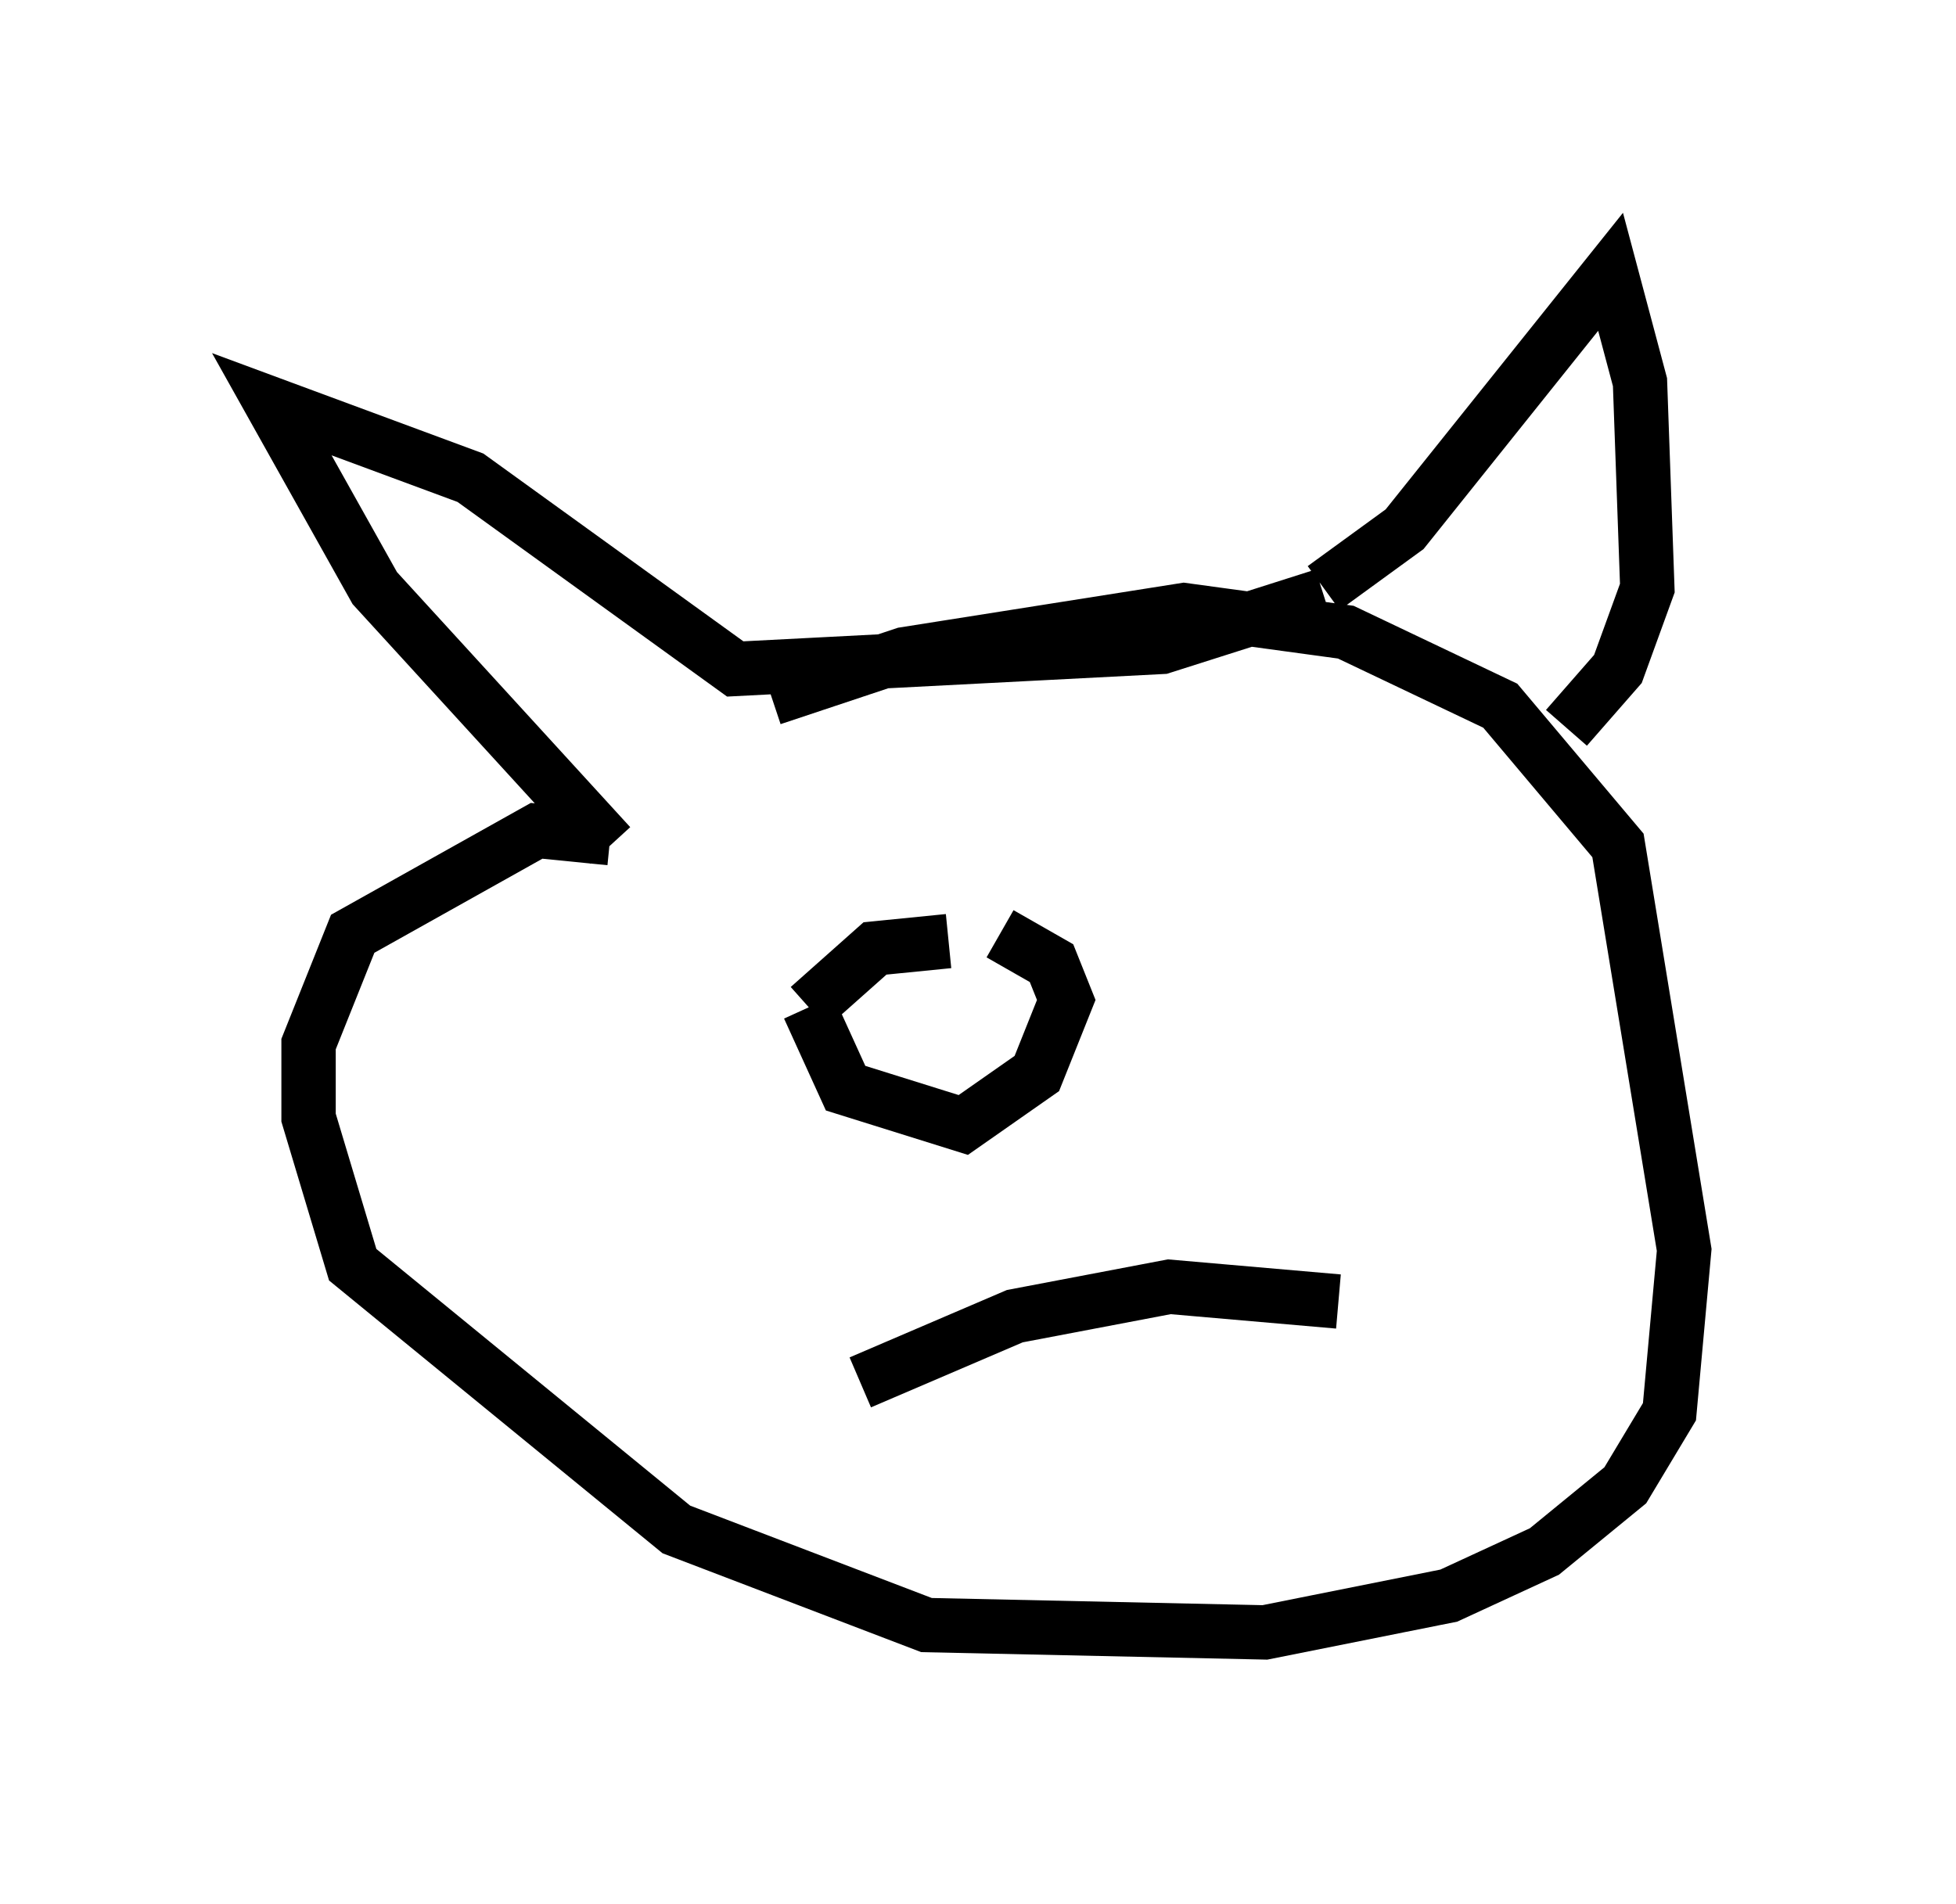 <?xml version="1.0" encoding="utf-8" ?>
<svg baseProfile="full" height="35.034" version="1.1" width="35.981" xmlns="http://www.w3.org/2000/svg" xmlns:ev="http://www.w3.org/2001/xml-events" xmlns:xlink="http://www.w3.org/1999/xlink"><defs /><rect fill="white" height="35.034" width="35.981" x="0" y="0" /><path d="M11.495, 14.743 m2.706, -1.894 l2.436, -0.812 5.142, -0.812 l2.977, 0.406 2.842, 1.353 l2.165, 2.571 1.218, 7.442 l-0.271, 2.977 -0.812, 1.353 l-1.488, 1.218 -1.759, 0.812 l-3.383, 0.677 -6.225, -0.135 l-4.601, -1.759 -5.954, -4.871 l-0.812, -2.706 0.0, -1.353 l0.812, -2.03 3.383, -1.894 l1.353, 0.135 m0.0, 0.135 l-4.33, -4.736 -1.894, -3.383 l3.654, 1.353 4.871, 3.518 l7.848, -0.406 2.977, -0.947 m0.0, -0.135 l1.488, -1.083 3.789, -4.736 l0.541, 2.03 0.135, 3.789 l-0.541, 1.488 -0.947, 1.083 m-12.99, 12.043 l2.842, -1.218 2.842, -0.541 l3.112, 0.271 m-7.172, -6.631 l-1.353, 0.135 -1.218, 1.083 m0.0, 0.0 l0.677, 1.488 2.165, 0.677 l1.353, -0.947 0.541, -1.353 l-0.271, -0.677 -0.947, -0.541 m5.142, 1.083 " fill="none" stroke="black" stroke-width="1" /></svg>